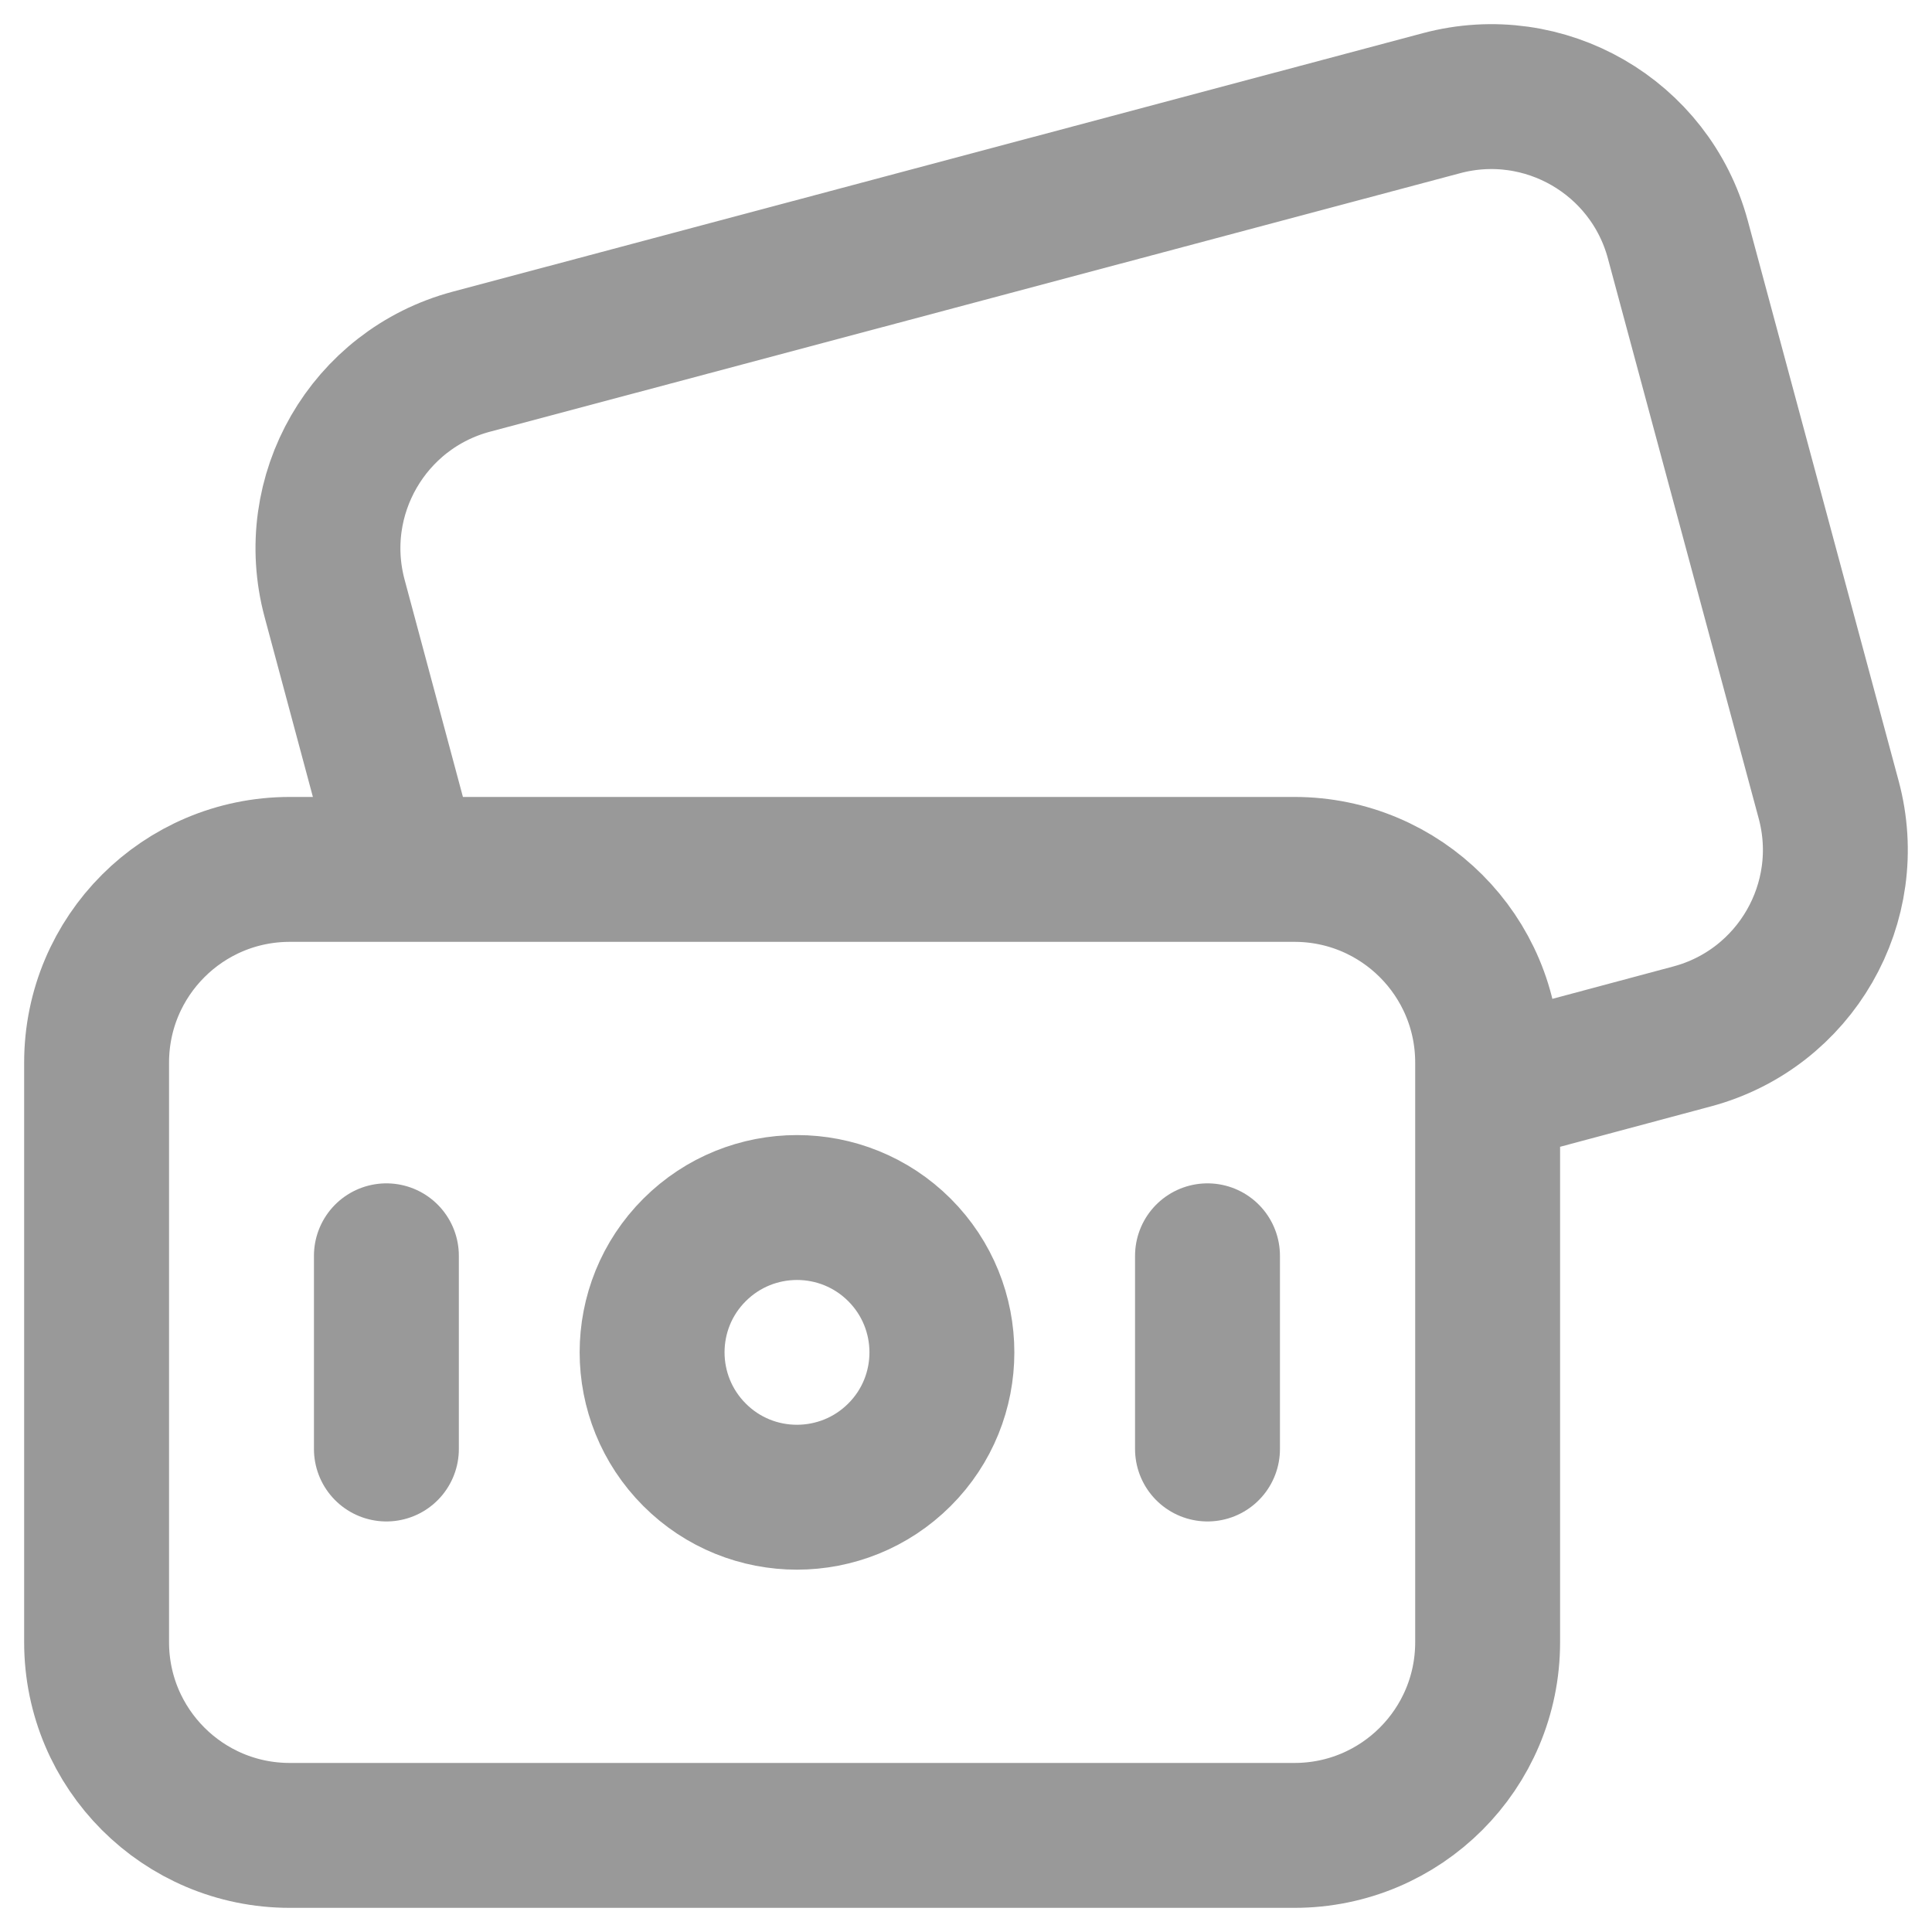 <svg width="20" height="20" viewBox="0 0 20 20" fill="none" xmlns="http://www.w3.org/2000/svg">
<path d="M4 13V15M12.5 13V15M15.4 11.296L17.517 10.729C18.585 10.443 19.218 9.344 18.93 8.277L17.369 2.48C17.082 1.416 15.988 0.784 14.923 1.068L4.88 3.744C3.811 4.029 3.177 5.127 3.464 6.195L4.217 9M3 19H13.4C14.505 19 15.4 18.105 15.4 17V11C15.4 9.895 14.505 9 13.4 9H3C1.895 9 1 9.895 1 11V17C1 18.105 1.895 19 3 19ZM9.311 12.939C9.897 13.525 9.897 14.475 9.311 15.06C8.725 15.645 7.775 15.646 7.19 15.06C6.604 14.474 6.604 13.524 7.19 12.939C7.776 12.354 8.725 12.354 9.311 12.939Z" stroke="#999999" stroke-width="1.5" stroke-linecap="round" stroke-linejoin="round"/>
</svg>
